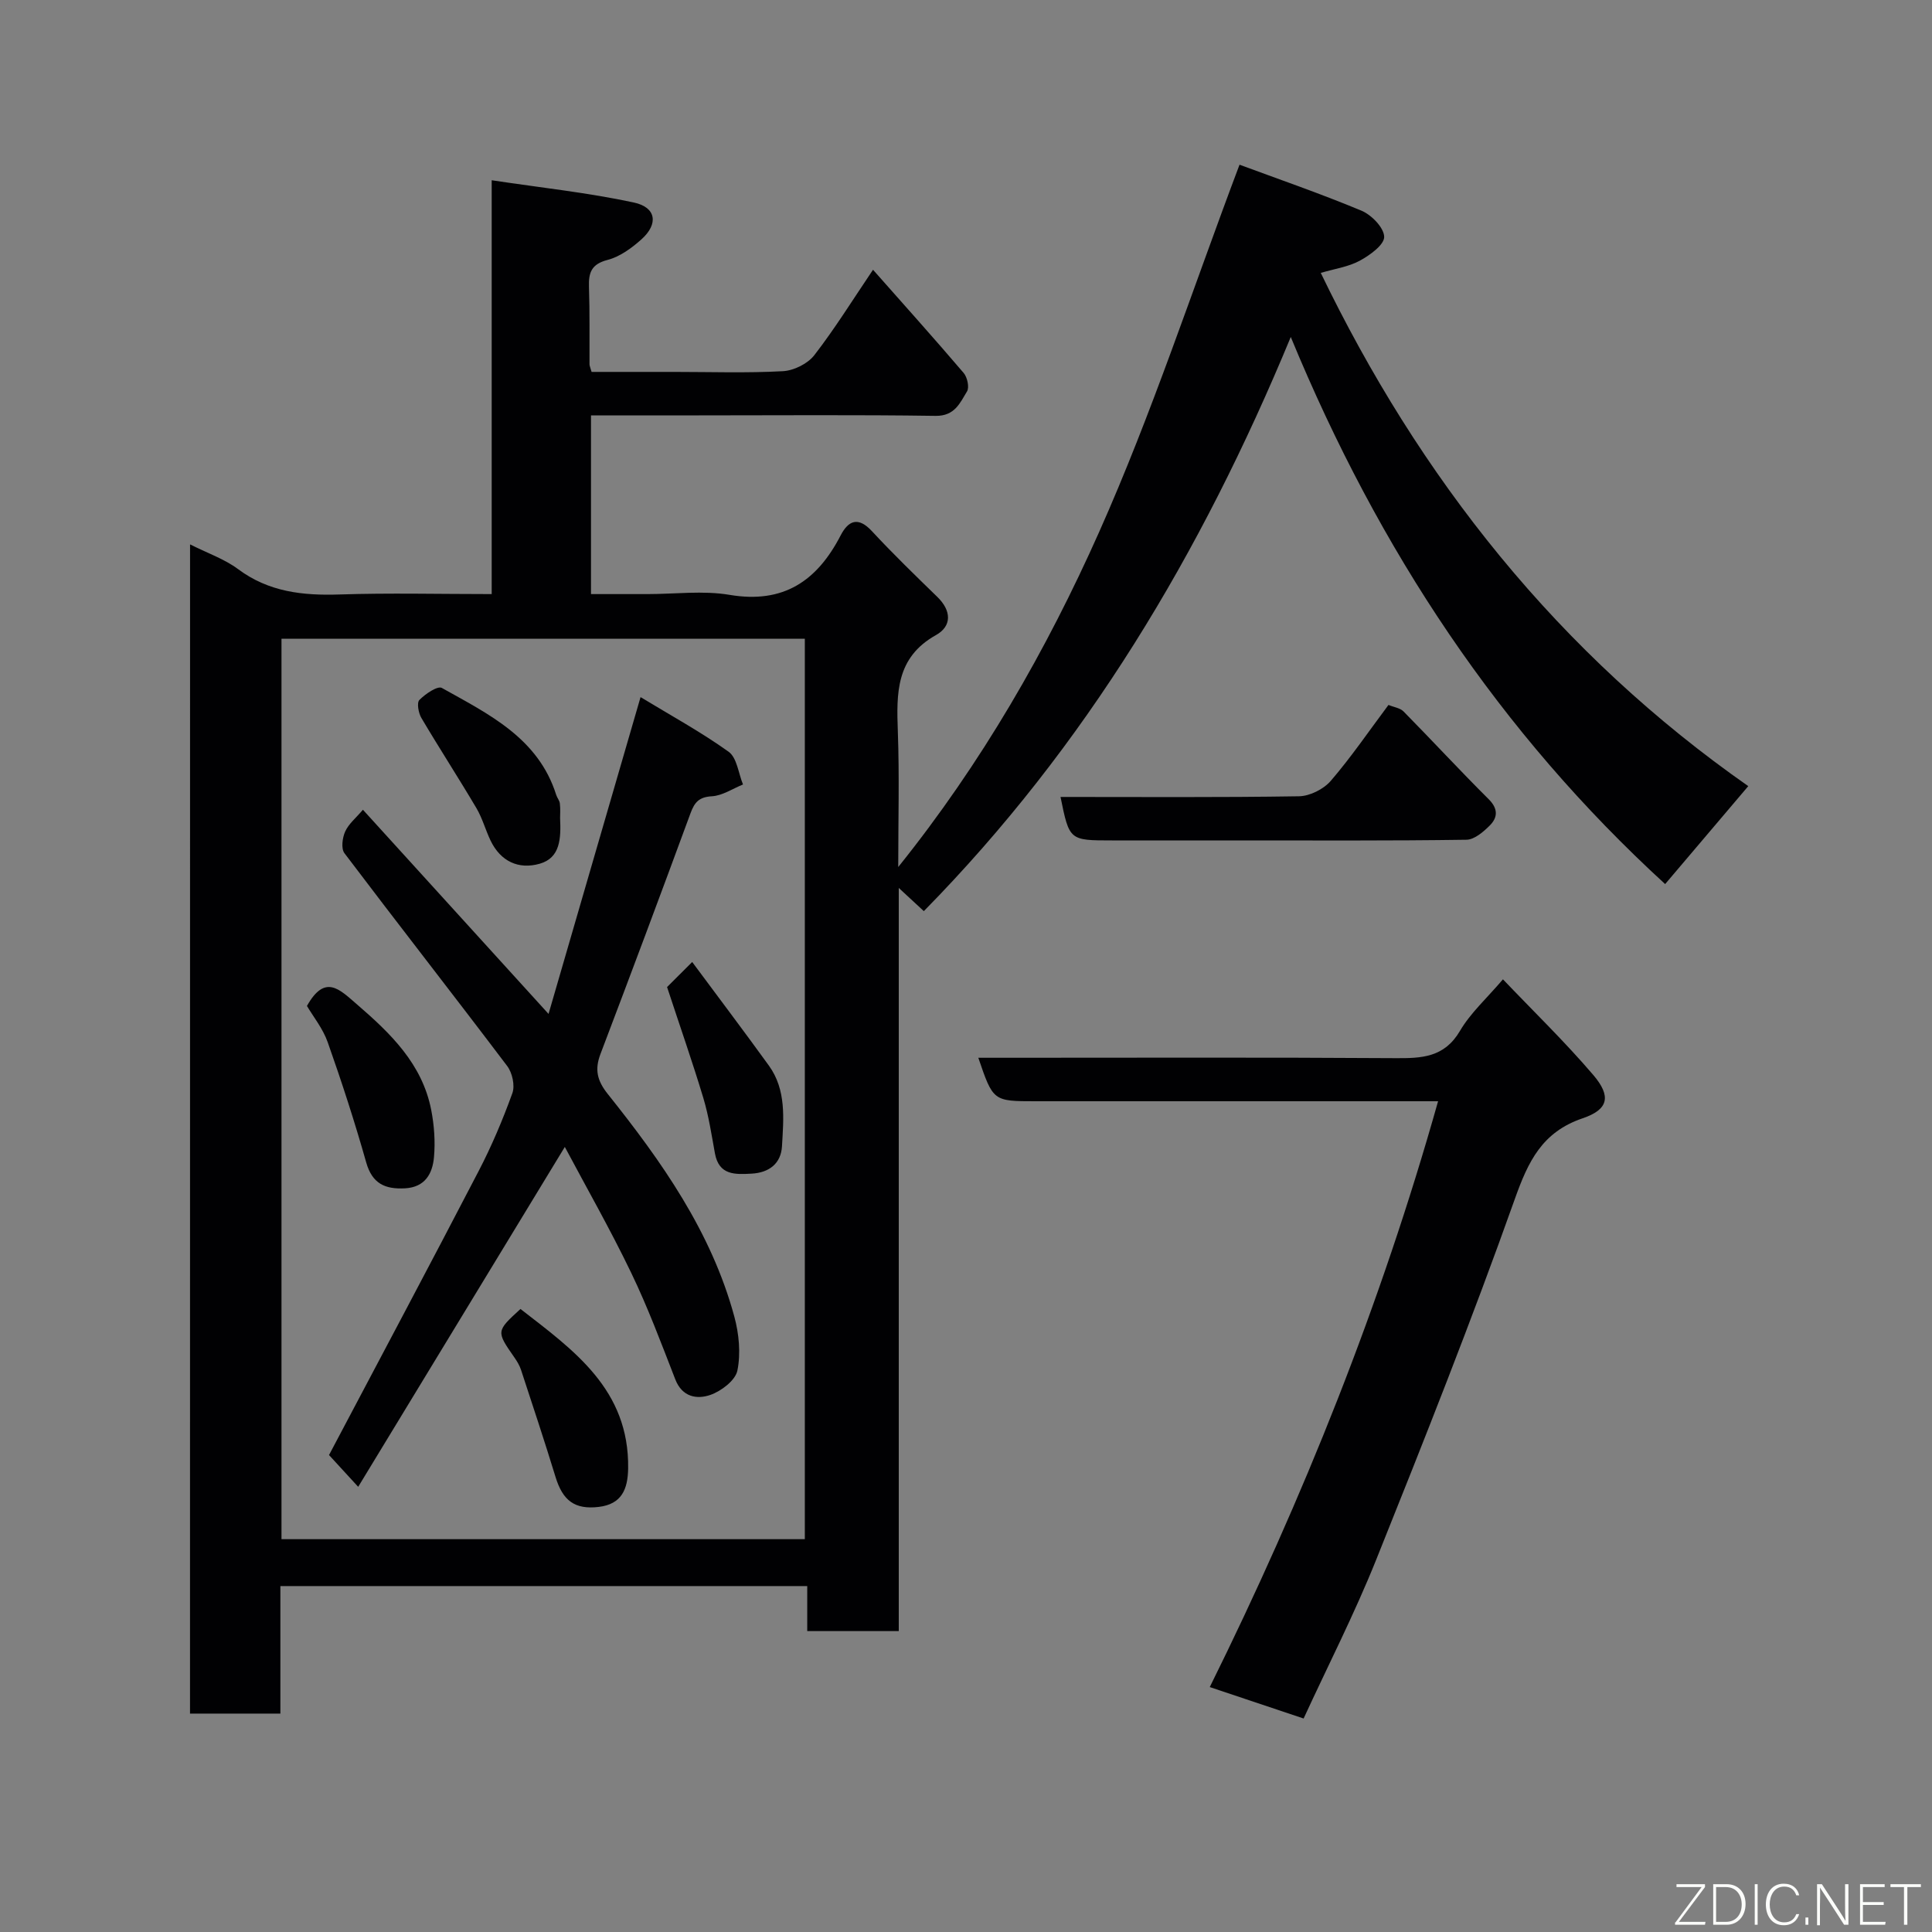 <svg enable-background="new 0 0 400 400" viewBox="0 0 400 400" xmlns="http://www.w3.org/2000/svg"><rect x="0" y="0" width="400" height="400" fill="#808080" stroke="none"/><g fill="#010103"><path d="m39.35 112.71c3.64 1.83 7.13 3.03 9.94 5.12 6.36 4.74 13.41 5.5 21.01 5.25 10.31-.34 20.64-.08 31.5-.08 0-28.29 0-56.35 0-85.68 10.29 1.55 19.97 2.57 29.44 4.61 4.65 1 5.11 4.44 1.58 7.61-2.02 1.81-4.47 3.61-7.02 4.27-3.36.87-3.96 2.62-3.86 5.61.18 5.33.08 10.66.11 16 0 .31.16.62.43 1.58h17.11c7.5 0 15.01.26 22.49-.15 2.27-.12 5.15-1.54 6.52-3.32 4.26-5.5 7.94-11.45 12.15-17.68 6.38 7.22 12.66 14.21 18.76 21.36.76.89 1.22 2.98.7 3.83-1.45 2.38-2.54 5.11-6.49 5.06-16.33-.24-32.67-.1-49-.1-7.32 0-14.65 0-22.36 0v37h11.73c5.67 0 11.46-.77 16.97.16 11.15 1.88 18.1-2.88 22.97-12.28 1.61-3.12 3.64-3.99 6.5-.9 4.35 4.69 8.96 9.15 13.54 13.61 2.92 2.84 3.05 6.03-.29 7.9-8.32 4.65-8.18 12.06-7.89 20 .33 9.13.08 18.28.08 28.02 17.3-21.55 30.71-44.92 41.61-69.4 10.89-24.44 19.24-50.02 29.05-76.01 7.77 2.88 16.61 5.92 25.23 9.51 2.09.87 4.68 3.53 4.72 5.42.03 1.65-2.96 3.81-5.04 4.94-2.36 1.28-5.21 1.68-8.09 2.53 10.09 20.91 22.31 40.65 37.17 58.73 14.94 18.17 32.04 34.03 51.34 47.53-5.95 7.01-11.5 13.55-17.21 20.28-34.17-31.3-59.21-68.92-77.51-113.27-18.56 44.86-42.47 84.78-75.97 118.87-1.34-1.24-2.94-2.72-5.19-4.8v153.86c-6.48 0-12.54 0-18.95 0 0-3.07 0-6.02 0-9.32-36.41 0-72.47 0-109.08 0v26.4c-6.48 0-12.42 0-18.71 0 .01-80.46.01-160.87.01-242.07zm18.93 19.53v186.43h108.35c0-62.36 0-124.4 0-186.43-36.29 0-72.21 0-108.35 0z"/><path d="m269.9 355.8c-6.65-2.23-12.76-4.28-19.43-6.51 19.38-39.16 35.43-79.24 47.27-121.29-28.05 0-55.69 0-83.32 0-8.8 0-8.8 0-11.87-9h5.39c26.98 0 53.96-.1 80.93.08 5.5.04 10.17-.13 13.41-5.66 2.18-3.71 5.53-6.72 8.89-10.66 6.3 6.61 12.82 12.92 18.69 19.79 3.78 4.42 3.17 7.16-2.19 8.98-8.39 2.85-11.27 8.9-14.06 16.76-8.93 25.12-18.77 49.92-28.7 74.67-4.49 11.19-10 21.95-15.01 32.84z"/><path d="m287.47 145.95c1.13.47 2.41.63 3.12 1.35 5.92 6.01 11.64 12.21 17.62 18.16 2 1.99 1.88 3.8.23 5.45-1.32 1.32-3.19 2.93-4.83 2.95-15.8.23-31.61.14-47.41.14-8.65 0-17.3 0-25.96 0-8.84 0-8.84 0-10.67-9 16.5 0 32.94.12 49.38-.14 2.25-.04 5.1-1.48 6.58-3.2 4.24-4.93 7.92-10.34 11.94-15.71z"/><path d="m113.57 209.92c6.47-22.28 12.61-43.43 19.05-65.59 6.24 3.79 12.49 7.2 18.23 11.31 1.73 1.24 2.03 4.46 2.98 6.78-2.14.86-4.25 2.31-6.44 2.44-2.67.15-3.59 1.24-4.43 3.52-6.12 16.65-12.34 33.26-18.64 49.84-1.22 3.22-.71 5.49 1.51 8.28 11.15 13.96 21.43 28.51 26.2 46.07.97 3.57 1.36 7.63.64 11.18-.41 2.04-3.33 4.26-5.59 5.05-2.76.96-5.84.48-7.27-3.22-2.89-7.43-5.69-14.93-9.15-22.1-4.3-8.94-9.23-17.58-13.72-26.02-14.21 23.37-28.33 46.61-42.78 70.37-2.71-2.95-4.62-5.04-6.04-6.58 10.36-19.62 20.77-39.14 30.97-58.78 2.7-5.19 5-10.63 6.99-16.14.57-1.57-.01-4.22-1.07-5.62-11.15-14.75-22.55-29.32-33.7-44.07-.72-.95-.43-3.2.16-4.49.73-1.61 2.27-2.84 3.67-4.5 12.73 13.99 25 27.49 38.43 42.27z"/><path d="m63.55 208.27c3.74-6.67 6.72-3.46 10.28-.39 7.03 6.06 13.58 12.37 15.45 21.93.62 3.19.86 6.56.57 9.79-.31 3.37-1.82 6.2-6 6.43-4.12.22-6.78-.95-8.03-5.36-2.37-8.37-5.06-16.66-7.96-24.86-1-2.86-3.03-5.36-4.31-7.54z"/><path d="m138.11 204.36c.89-.89 2.54-2.53 5.2-5.19 5.43 7.32 10.73 14.33 15.87 21.44 3.66 5.06 3.05 11.01 2.72 16.73-.21 3.55-2.65 5.45-6.28 5.65-3.41.18-6.76.38-7.6-4.19-.7-3.84-1.28-7.73-2.4-11.46-2.22-7.38-4.78-14.68-7.51-22.98z"/><path d="m107.76 271.01c11.03 8.56 22.54 16.66 22.29 33.03-.07 4.34-1.37 7.38-6.08 7.95-4.97.59-7.45-1.29-8.95-6.19-2.27-7.42-4.72-14.79-7.14-22.16-.3-.92-.82-1.79-1.38-2.59-3.78-5.43-3.79-5.42 1.26-10.04z"/><path d="m115.96 169.36c.2 4.25.05 8.25-4.23 9.47-4.37 1.24-8.1-.49-10.17-4.81-1.05-2.2-1.69-4.62-2.92-6.7-3.71-6.28-7.69-12.4-11.4-18.68-.61-1.03-.98-3.14-.41-3.72 1.22-1.25 3.78-2.98 4.65-2.49 9.67 5.42 19.96 10.34 23.68 22.15.19.61.69 1.16.75 1.77.14 1.16.05 2.34.05 3.01z"/></g><path d="m346.9 398 5.4-7.3h-5.2v-.6h5.9v.6l-5.4 7.2h5.5l-.1.6h-6.2v-.5z" fill="#fbfcfa"/><path d="m354.7 390.1h2.8c2.3 0 3.9 1.6 3.9 4.1s-1.6 4.3-3.9 4.3h-2.8zm.6 7.8h2c2.2 0 3.3-1.6 3.3-3.6 0-1.8-1-3.6-3.3-3.6h-2z" fill="#fbfcfa"/><path d="m363.9 390.1v8.4h-.6v-8.4h1.6z" fill="#fbfcfa"/><path d="m372.5 396.3c-.4 1.3-1.4 2.3-3.2 2.3-2.4 0-3.7-1.9-3.7-4.3 0-2.3 1.2-4.3 3.7-4.3 1.8 0 2.9 1 3.2 2.4h-.6c-.4-1.1-1.1-1.8-2.5-1.8-2.1 0-3 1.9-3 3.7s.9 3.7 3 3.7c1.4 0 2.1-.7 2.5-1.7z" fill="#fbfcfa"/><path d="m373.8 398.5v-1.5h.6v1.5z" fill="#fbfcfa"/><path d="m376.2 398.5v-8.4h1c1.3 2 4.4 6.7 4.9 7.6-.1-1.2-.1-2.4-.1-3.8v-3.8h.7v8.4h-.9c-1.2-1.9-4.4-6.8-5-7.7.1 1.1 0 2.3 0 3.9v3.9h-.6z" fill="#fbfcfa"/><path d="m390 394.4h-4.3v3.5h4.7l-.1.6h-5.2v-8.4h5.1v.6h-4.5v3.1h4.3z" fill="#fbfcfa"/><path d="m394.2 390.7h-2.8v-.6h6.3v.6h-2.8v7.8h-.7z" fill="#fbfcfa"/></svg>